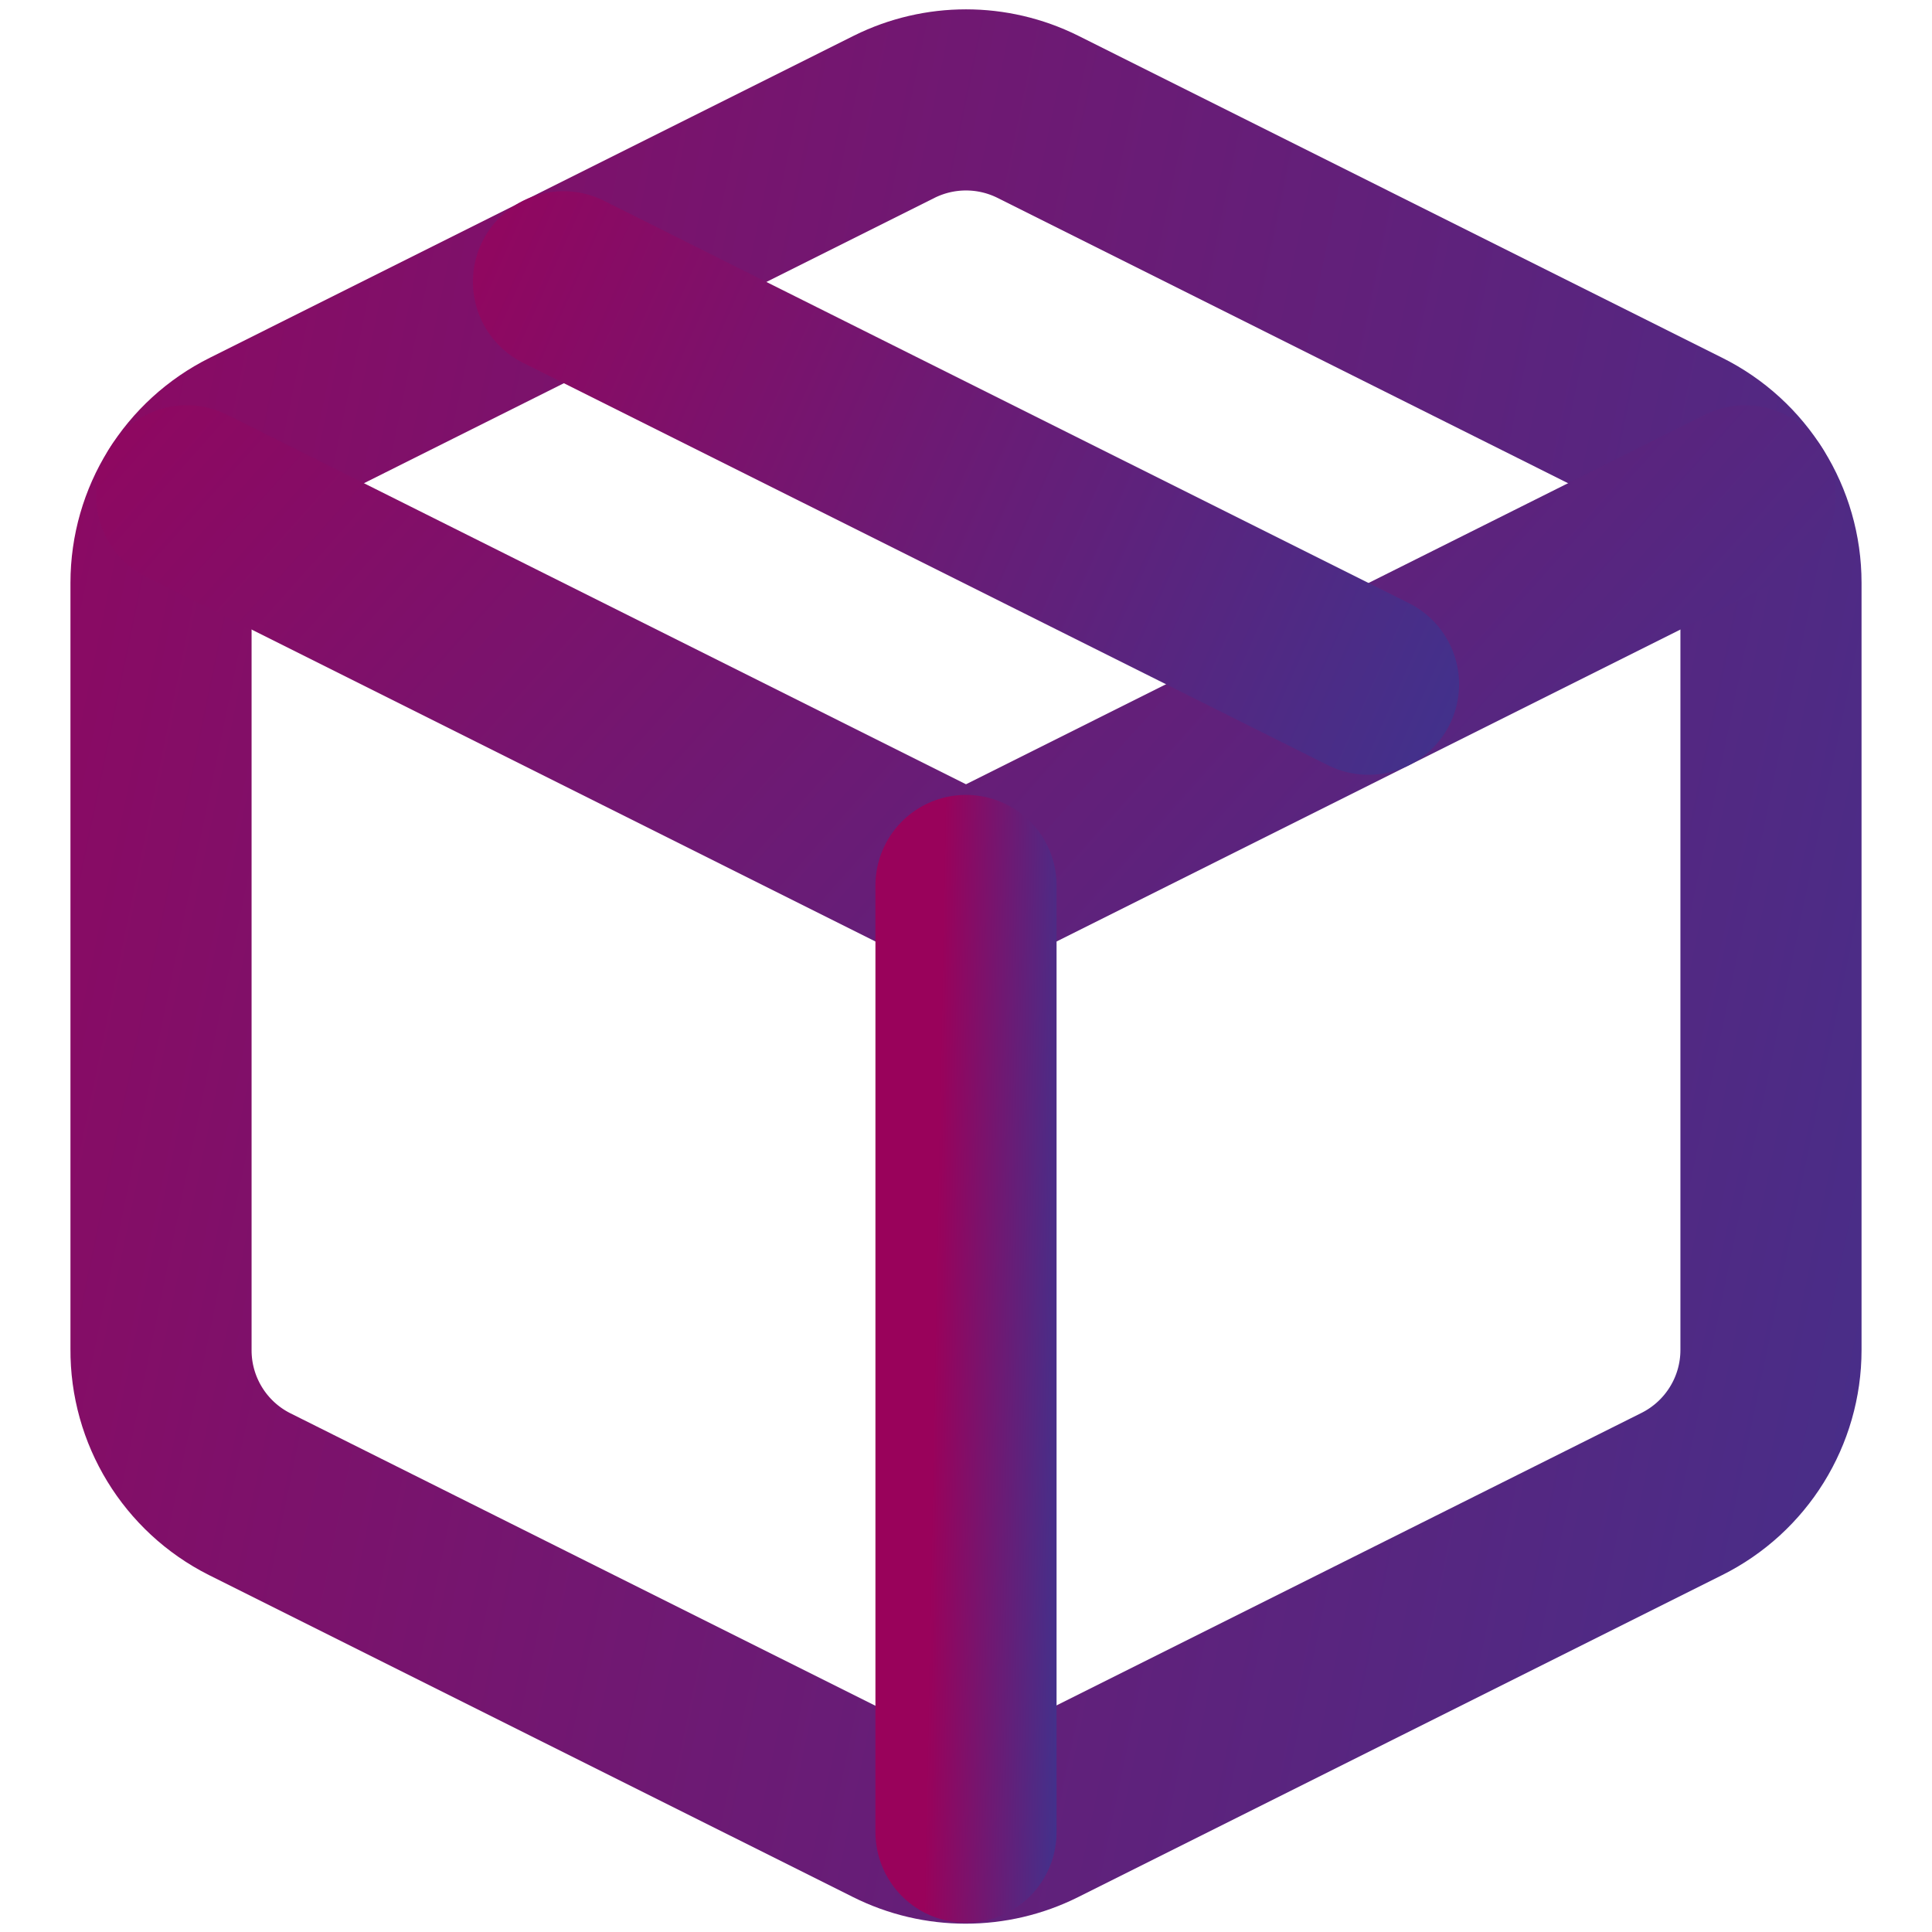 <svg width="32" height="32" viewBox="0 0 32 32" fill="none" xmlns="http://www.w3.org/2000/svg">
<path fill-rule="evenodd" clip-rule="evenodd" d="M17.187 1.933L27.853 7.267C28.759 7.717 29.333 8.641 29.333 9.653V22.36C29.333 23.372 28.759 24.296 27.853 24.747L17.187 30.08C16.435 30.456 15.551 30.456 14.8 30.08L4.133 24.747C3.228 24.291 2.66 23.36 2.667 22.347V9.653C2.667 8.641 3.24 7.717 4.147 7.267L14.813 1.933C15.561 1.562 16.439 1.562 17.187 1.933Z" stroke="url(#paint0_linear_3998_28588)" stroke-width="3" stroke-linecap="round" stroke-linejoin="round"/>
<path d="M3.093 8.213L16 14.667L28.907 8.213" stroke="url(#paint1_linear_3998_28588)" stroke-width="3" stroke-linecap="round" stroke-linejoin="round"/>
<path d="M16 30.346V14.666" stroke="url(#paint2_linear_3998_28588)" stroke-width="3" stroke-linecap="round" stroke-linejoin="round"/>
<path d="M9.333 4.667L22.667 11.333" stroke="url(#paint3_linear_3998_28588)" stroke-width="3" stroke-linecap="round" stroke-linejoin="round"/>
<defs>
<linearGradient id="paint0_linear_3998_28588" x1="-0.285" y1="-20.015" x2="51.972" y2="-9.193" gradientUnits="userSpaceOnUse">
<stop stop-color="#99025B"/>
<stop offset="1" stop-color="#2C3D98"/>
</linearGradient>
<linearGradient id="paint1_linear_3998_28588" x1="0.237" y1="3.342" x2="29.62" y2="29.547" gradientUnits="userSpaceOnUse">
<stop stop-color="#99025B"/>
<stop offset="1" stop-color="#2C3D98"/>
</linearGradient>
<linearGradient id="paint2_linear_3998_28588" x1="15.852" y1="2.83" x2="18.576" y2="2.882" gradientUnits="userSpaceOnUse">
<stop stop-color="#99025B"/>
<stop offset="1" stop-color="#2C3D98"/>
</linearGradient>
<linearGradient id="paint3_linear_3998_28588" x1="7.858" y1="-0.366" x2="30.587" y2="9.769" gradientUnits="userSpaceOnUse">
<stop stop-color="#99025B"/>
<stop offset="1" stop-color="#2C3D98"/>
</linearGradient>
</defs>
</svg>
